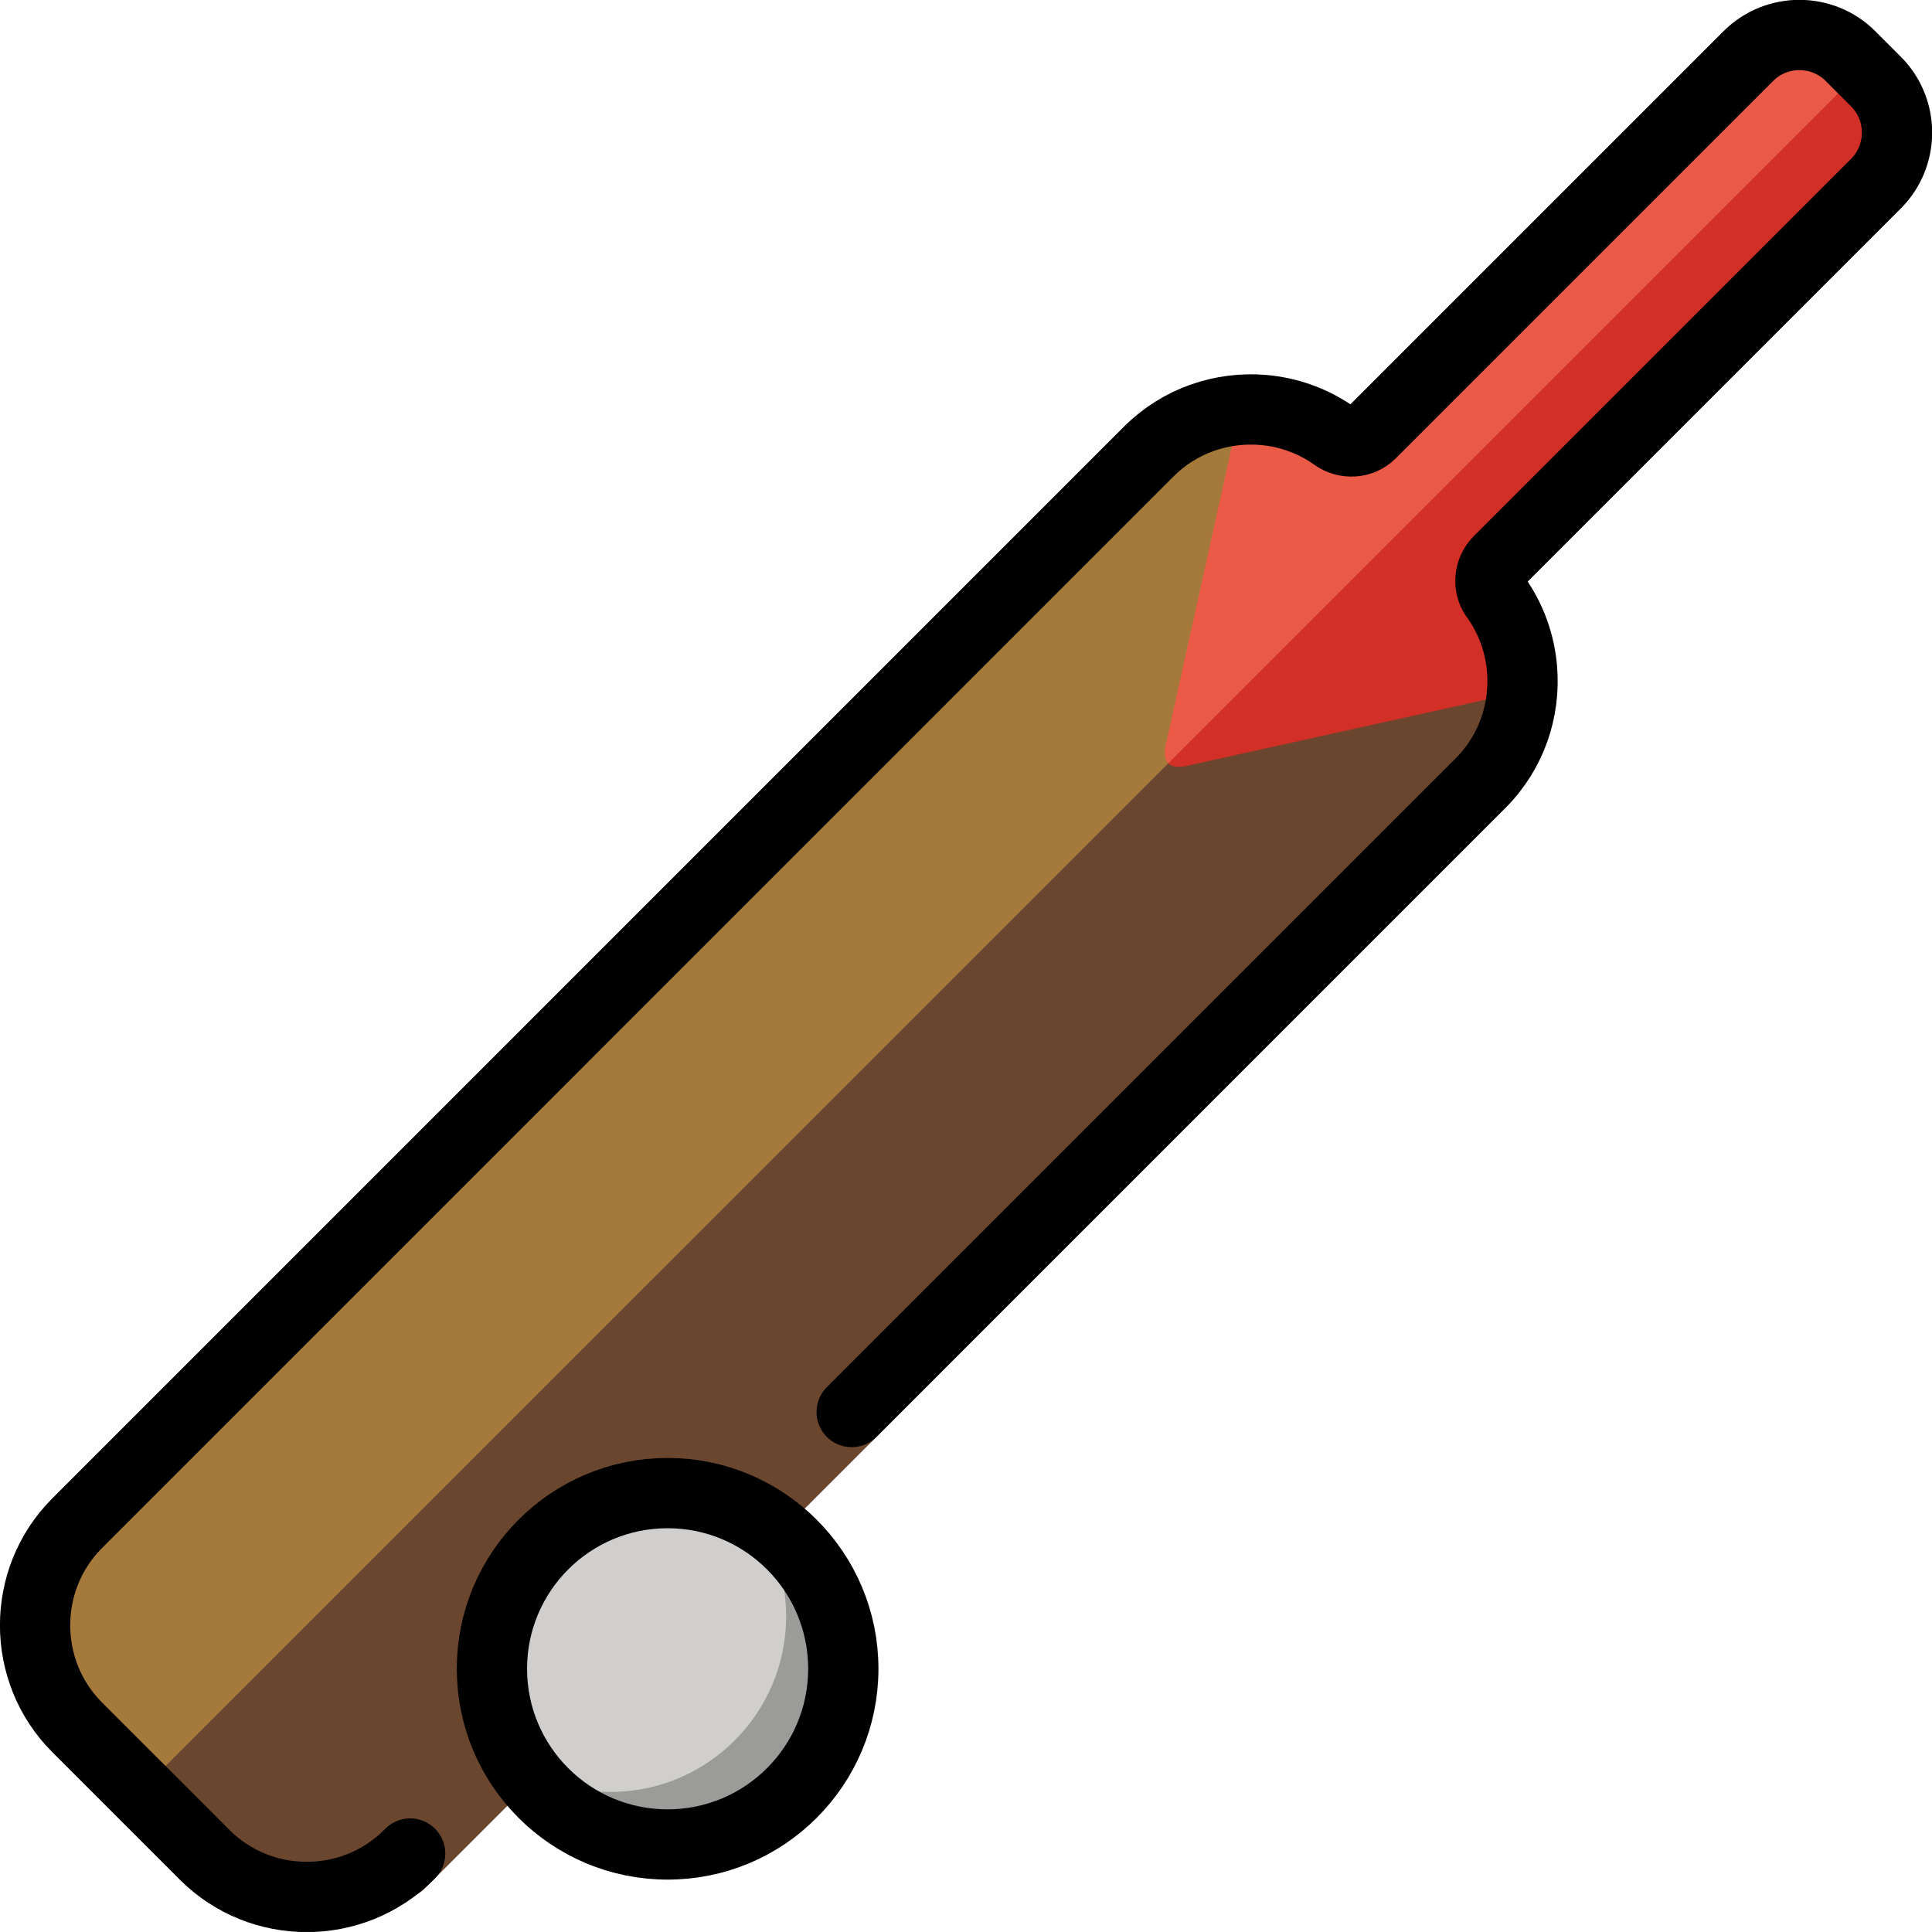 <svg xmlns="http://www.w3.org/2000/svg" xmlns:svg="http://www.w3.org/2000/svg" id="emoji" width="54.984" height="54.983" version="1.1" viewBox="0 0 54.984 54.983"><g id="color" transform="translate(-8.508,-8.508)"><path id="path1" fill="#6a462f" stroke="none" d="M 33.462,49.391 51.322,31.49 c 0.889,-0.889 1.224,-2.323 1.03,-3.585 l -9.948,2.202 c 0,0 -0.571,0.232 -0.762,0.041 l -29.248,29.248 2.195,2.166 c 1.701,1.701 4.321,1.987 5.955,0.741 z"/><path id="path2" fill="#d22f27" stroke="none" d="m 62.62,12.061 c -0.109,-0.423 -0.337,-0.835 -0.68,-1.178 l -0.7,-0.7 -19.767,19.767 c 0.004,0.004 0.293,0.292 0.297,0.296 0.199,0.172 0.635,0.031 0.635,0.031 l 9.948,-2.202 c -0.119,-0.775 -0.438,-1.549 -0.95,-2.235 l -0.017,-0.019 c -0.128,-0.173 -0.188,-0.376 -0.183,-0.57 0.003,-0.097 0.022,-0.192 0.058,-0.28 0.036,-0.088 0.088,-0.169 0.157,-0.237 L 62.152,14 c 0.1,-0.1 0.186,-0.209 0.258,-0.326 0.216,-0.35 0.308,-0.765 0.279,-1.189 -0.01,-0.141 -0.033,-0.283 -0.069,-0.424 z"/><path id="path3" fill="#a57939" stroke="none" d="m 41.756,30.233 c -0.191,-0.191 0.523,-0.648 0.523,-0.648 l 2.202,-9.948 c -0.373,0.03 -0.179,0.072 0.014,0.127 -0.193,-0.055 -0.387,-0.097 -0.581,-0.127 -1.262,-0.194 -2.526,0.141 -3.415,1.03 L 10.001,51.166 c -1.597,1.597 -1.406,4.403 0.425,6.235 l 2.081,2.081 z"/><path id="path4" fill="#ea5a47" stroke="none" d="m 41.712,29.585 c 0,0 -0.147,0.457 0.044,0.648 L 61.523,10.466 61.107,10.05 C 60.649,9.592 60.069,9.339 59.504,9.301 59.222,9.282 58.943,9.316 58.685,9.405 58.427,9.494 58.189,9.638 57.989,9.838 l -10.73,10.73 -0.014,0.014 c -0.069,0.069 -0.15,0.12 -0.238,0.153 -0.177,0.067 -0.382,0.065 -0.576,-4e-4 -0.097,-0.033 -0.192,-0.081 -0.278,-0.145 -0.343,-0.257 -0.709,-0.465 -1.086,-0.624 -0.188,-0.08 -0.38,-0.146 -0.572,-0.201 -0.193,-0.055 -0.387,-0.097 -0.581,-0.127 z"/><circle id="circle4" cx="27.4" cy="56.025" r="5" fill="#d0cfce" stroke="none"/><path id="path5" fill="#9b9b9a" stroke="none" d="m 30.091,51.815 c 0.498,0.777 0.79,1.699 0.79,2.691 0,2.761 -2.239,5 -5,5 -0.992,0 -1.913,-0.292 -2.691,-0.79 0.889,1.387 2.44,2.309 4.21,2.309 2.761,0 5,-2.239 5,-5 -1e-4,-1.77 -0.922,-3.321 -2.309,-4.21 z"/></g><g id="line" transform="translate(-8.508,-8.508)"><path id="path6" fill="none" stroke="#000" stroke-linecap="round" stroke-linejoin="round" stroke-miterlimit="10" stroke-width="2" d="m 20.181,61.259 -0.038,0.038 c -1.597,1.597 -4.212,1.597 -5.809,0 l -1.815,-1.815 -1.815,-1.815 c -1.597,-1.597 -1.597,-4.212 0,-5.809 L 41.201,21.359 c 0.889,-0.889 2.094,-1.284 3.263,-1.183 0.719,0.062 1.424,0.311 2.035,0.748 0.308,0.217 0.748,0.198 1.023,-0.077 l 0.014,-0.014 10.73,-10.73 c 0.799,-0.799 2.106,-0.799 2.905,0 l 0.363,0.363 0.363,0.363 c 0.799,0.799 0.799,2.106 0,2.905 L 51.163,24.468 c -0.275,0.275 -0.317,0.712 -0.1,1.02 l 0.015,0.017 c 0.436,0.61 0.684,1.314 0.746,2.032 0.101,1.169 -0.293,2.373 -1.183,3.262 L 32.746,48.694"/><circle id="circle6" cx="27.508" cy="56.001" r="5" fill="none" stroke="#000" stroke-linecap="round" stroke-linejoin="round" stroke-miterlimit="10" stroke-width="2"/></g></svg>